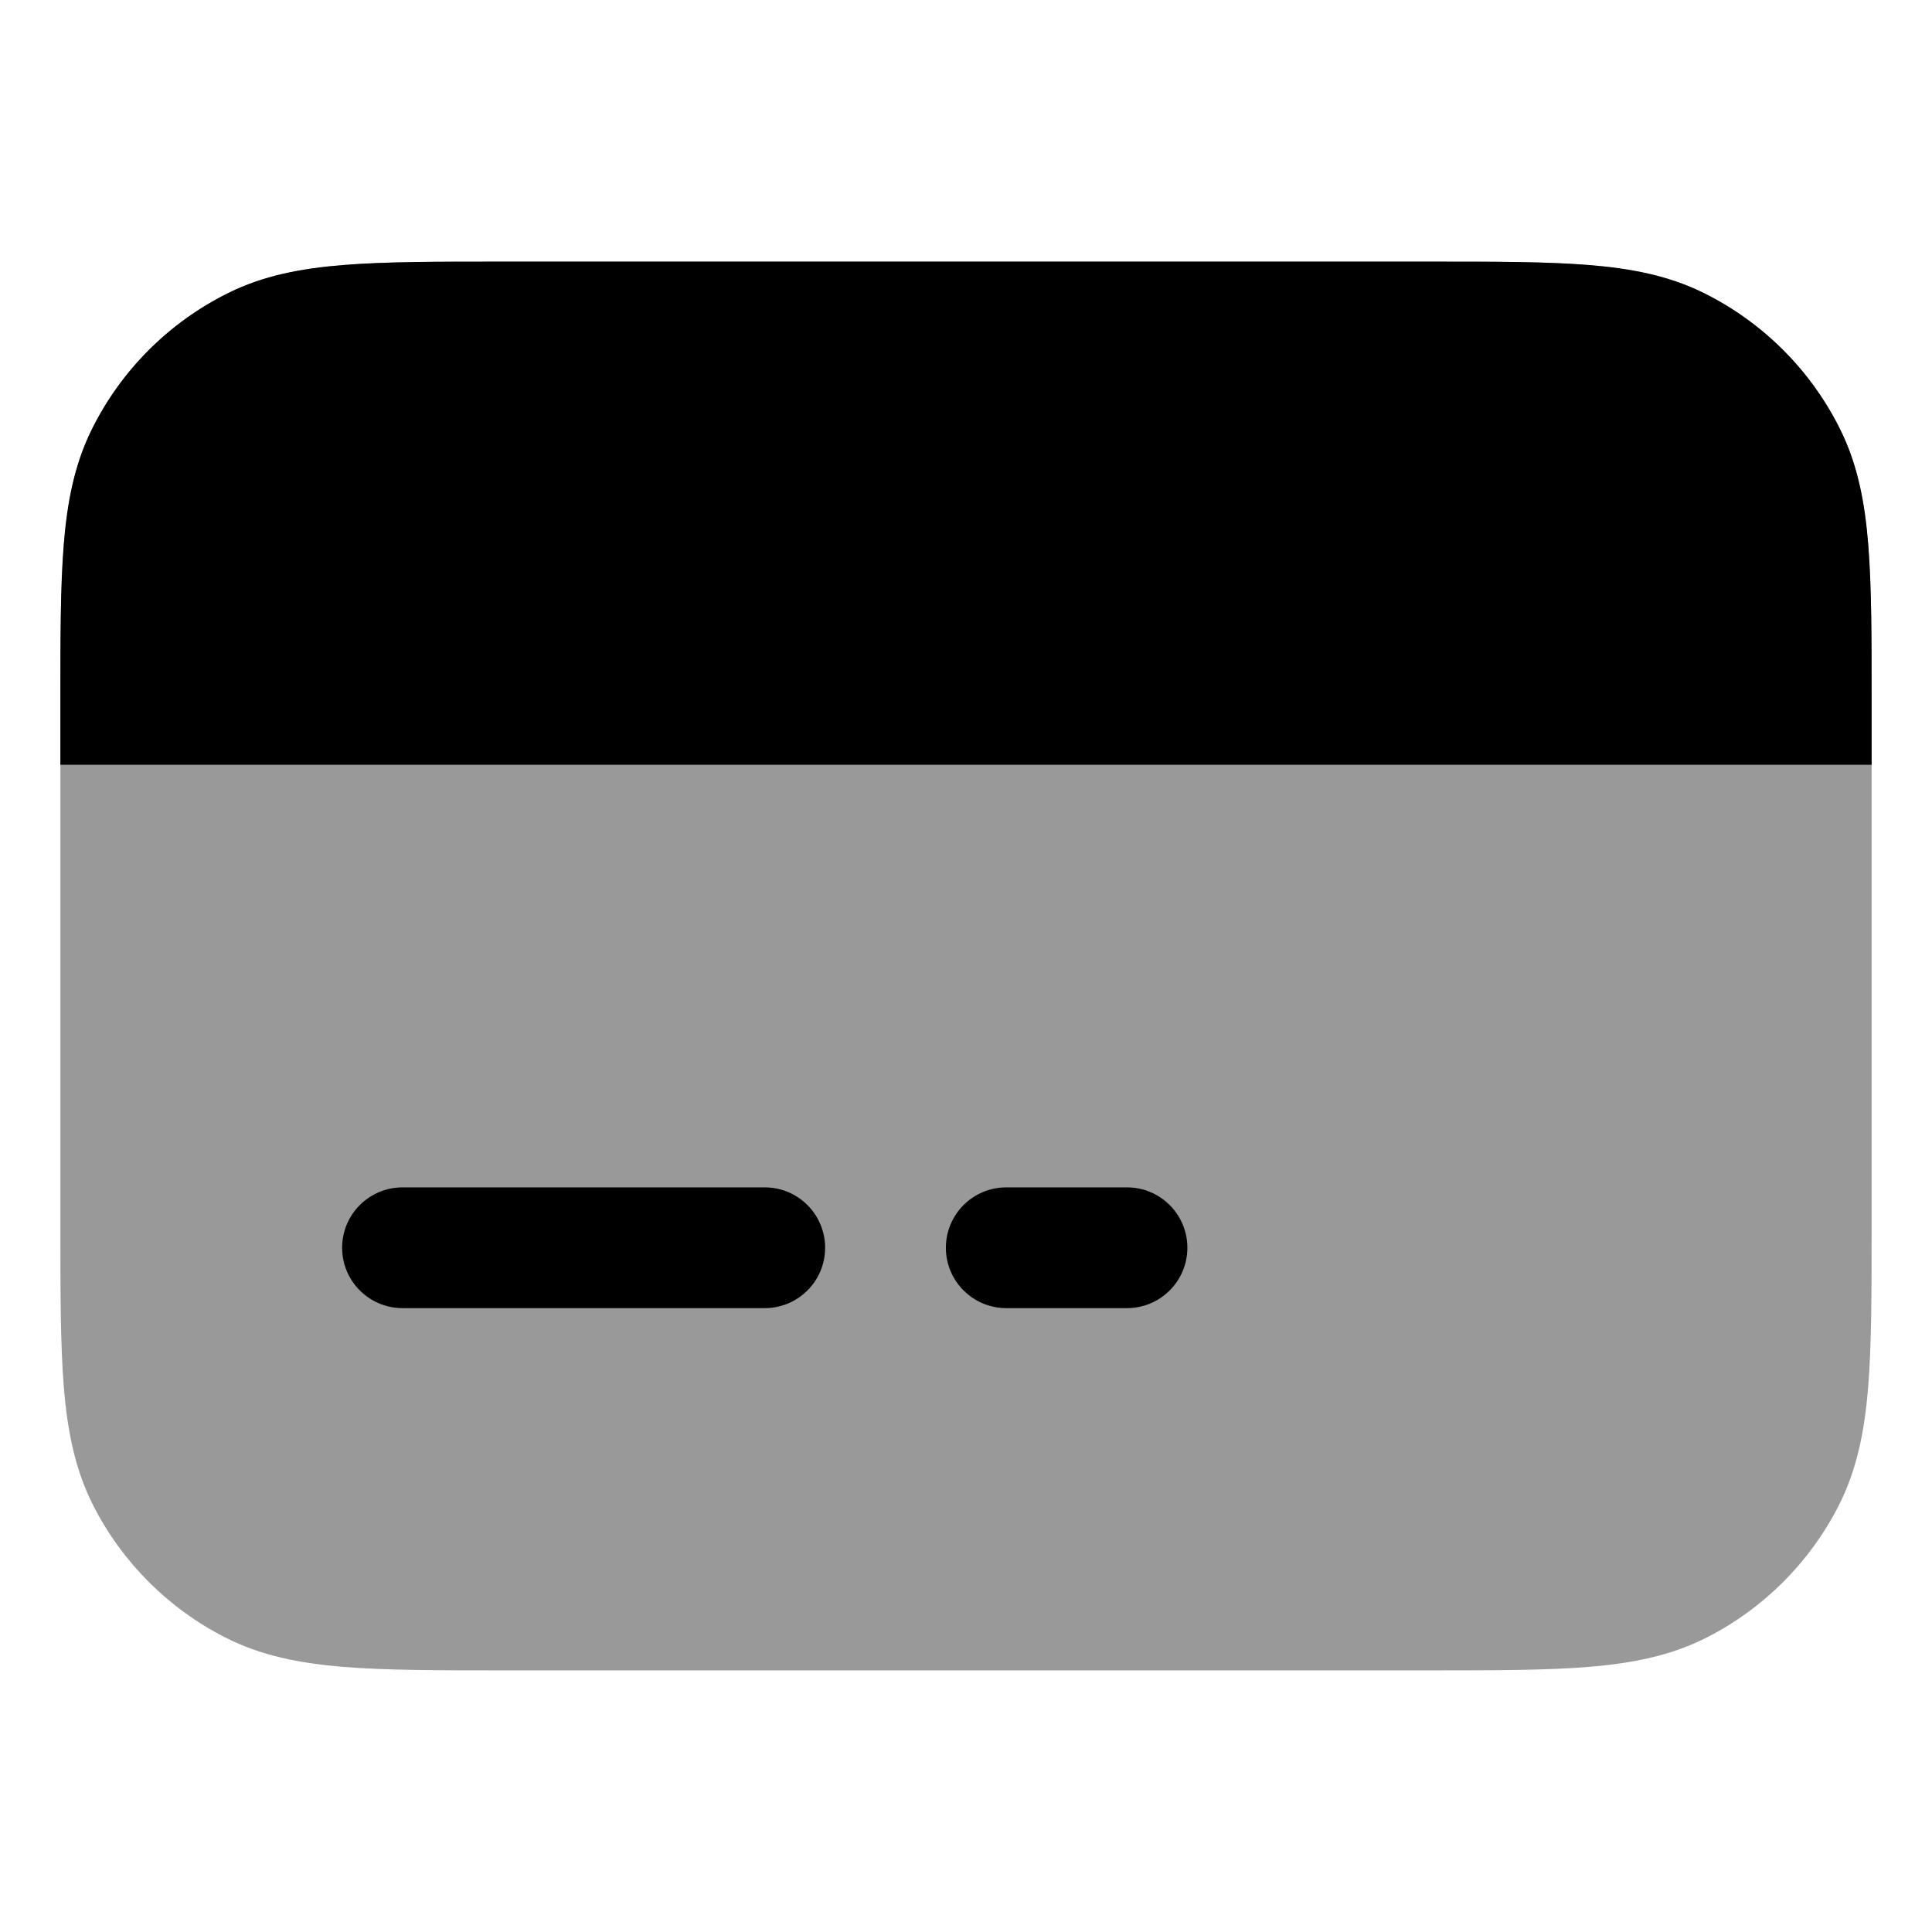 <svg width="24" height="24" viewBox="0 0 24 24" fill="none" xmlns="http://www.w3.org/2000/svg">
<path opacity="0.4" d="M17.732 3.25H6.268C5.455 3.25 4.799 3.25 4.269 3.293C3.722 3.338 3.242 3.432 2.798 3.659C2.092 4.018 1.518 4.592 1.159 5.298C0.932 5.742 0.838 6.222 0.793 6.769C0.75 7.299 0.75 7.955 0.75 8.768V15.232C0.75 16.045 0.75 16.701 0.793 17.232C0.838 17.778 0.932 18.258 1.159 18.703C1.518 19.408 2.092 19.982 2.798 20.341C3.242 20.568 3.722 20.662 4.269 20.707C4.799 20.75 5.455 20.75 6.268 20.75H17.732C18.545 20.75 19.201 20.75 19.732 20.707C20.278 20.662 20.758 20.568 21.203 20.341C21.908 19.982 22.482 19.408 22.841 18.703C23.068 18.258 23.162 17.778 23.207 17.232C23.25 16.701 23.25 16.045 23.25 15.232V8.768C23.25 7.955 23.25 7.299 23.207 6.769C23.162 6.222 23.068 5.742 22.841 5.298C22.482 4.592 21.908 4.018 21.203 3.659C20.758 3.432 20.278 3.338 19.732 3.293C19.201 3.25 18.545 3.25 17.732 3.25Z" fill="#000"/>
<path d="M17.781 3.25H6.219C5.429 3.25 4.792 3.25 4.275 3.291C3.743 3.333 3.276 3.422 2.841 3.637C2.101 4.002 1.502 4.601 1.137 5.341C0.923 5.776 0.833 6.243 0.791 6.775C0.75 7.292 0.75 7.929 0.75 8.719V9.5H23.25V8.719C23.25 7.929 23.25 7.292 23.209 6.775C23.167 6.243 23.078 5.776 22.863 5.341C22.498 4.601 21.899 4.002 21.159 3.637C20.724 3.422 20.257 3.333 19.725 3.291C19.209 3.25 18.571 3.25 17.781 3.25Z" fill="#000"/>
<path d="M9.5 14.75C9.914 14.75 10.25 15.086 10.25 15.5C10.25 15.914 9.914 16.25 9.5 16.25H5C4.586 16.25 4.25 15.914 4.25 15.5C4.25 15.086 4.586 14.75 5 14.75H9.5Z" fill="#000"/>
<path d="M14 16.25C14.414 16.25 14.75 15.914 14.75 15.5C14.75 15.086 14.414 14.75 14 14.75H12.5C12.086 14.75 11.75 15.086 11.75 15.5C11.75 15.914 12.086 16.25 12.5 16.25H14Z" fill="#000"/>
</svg>
